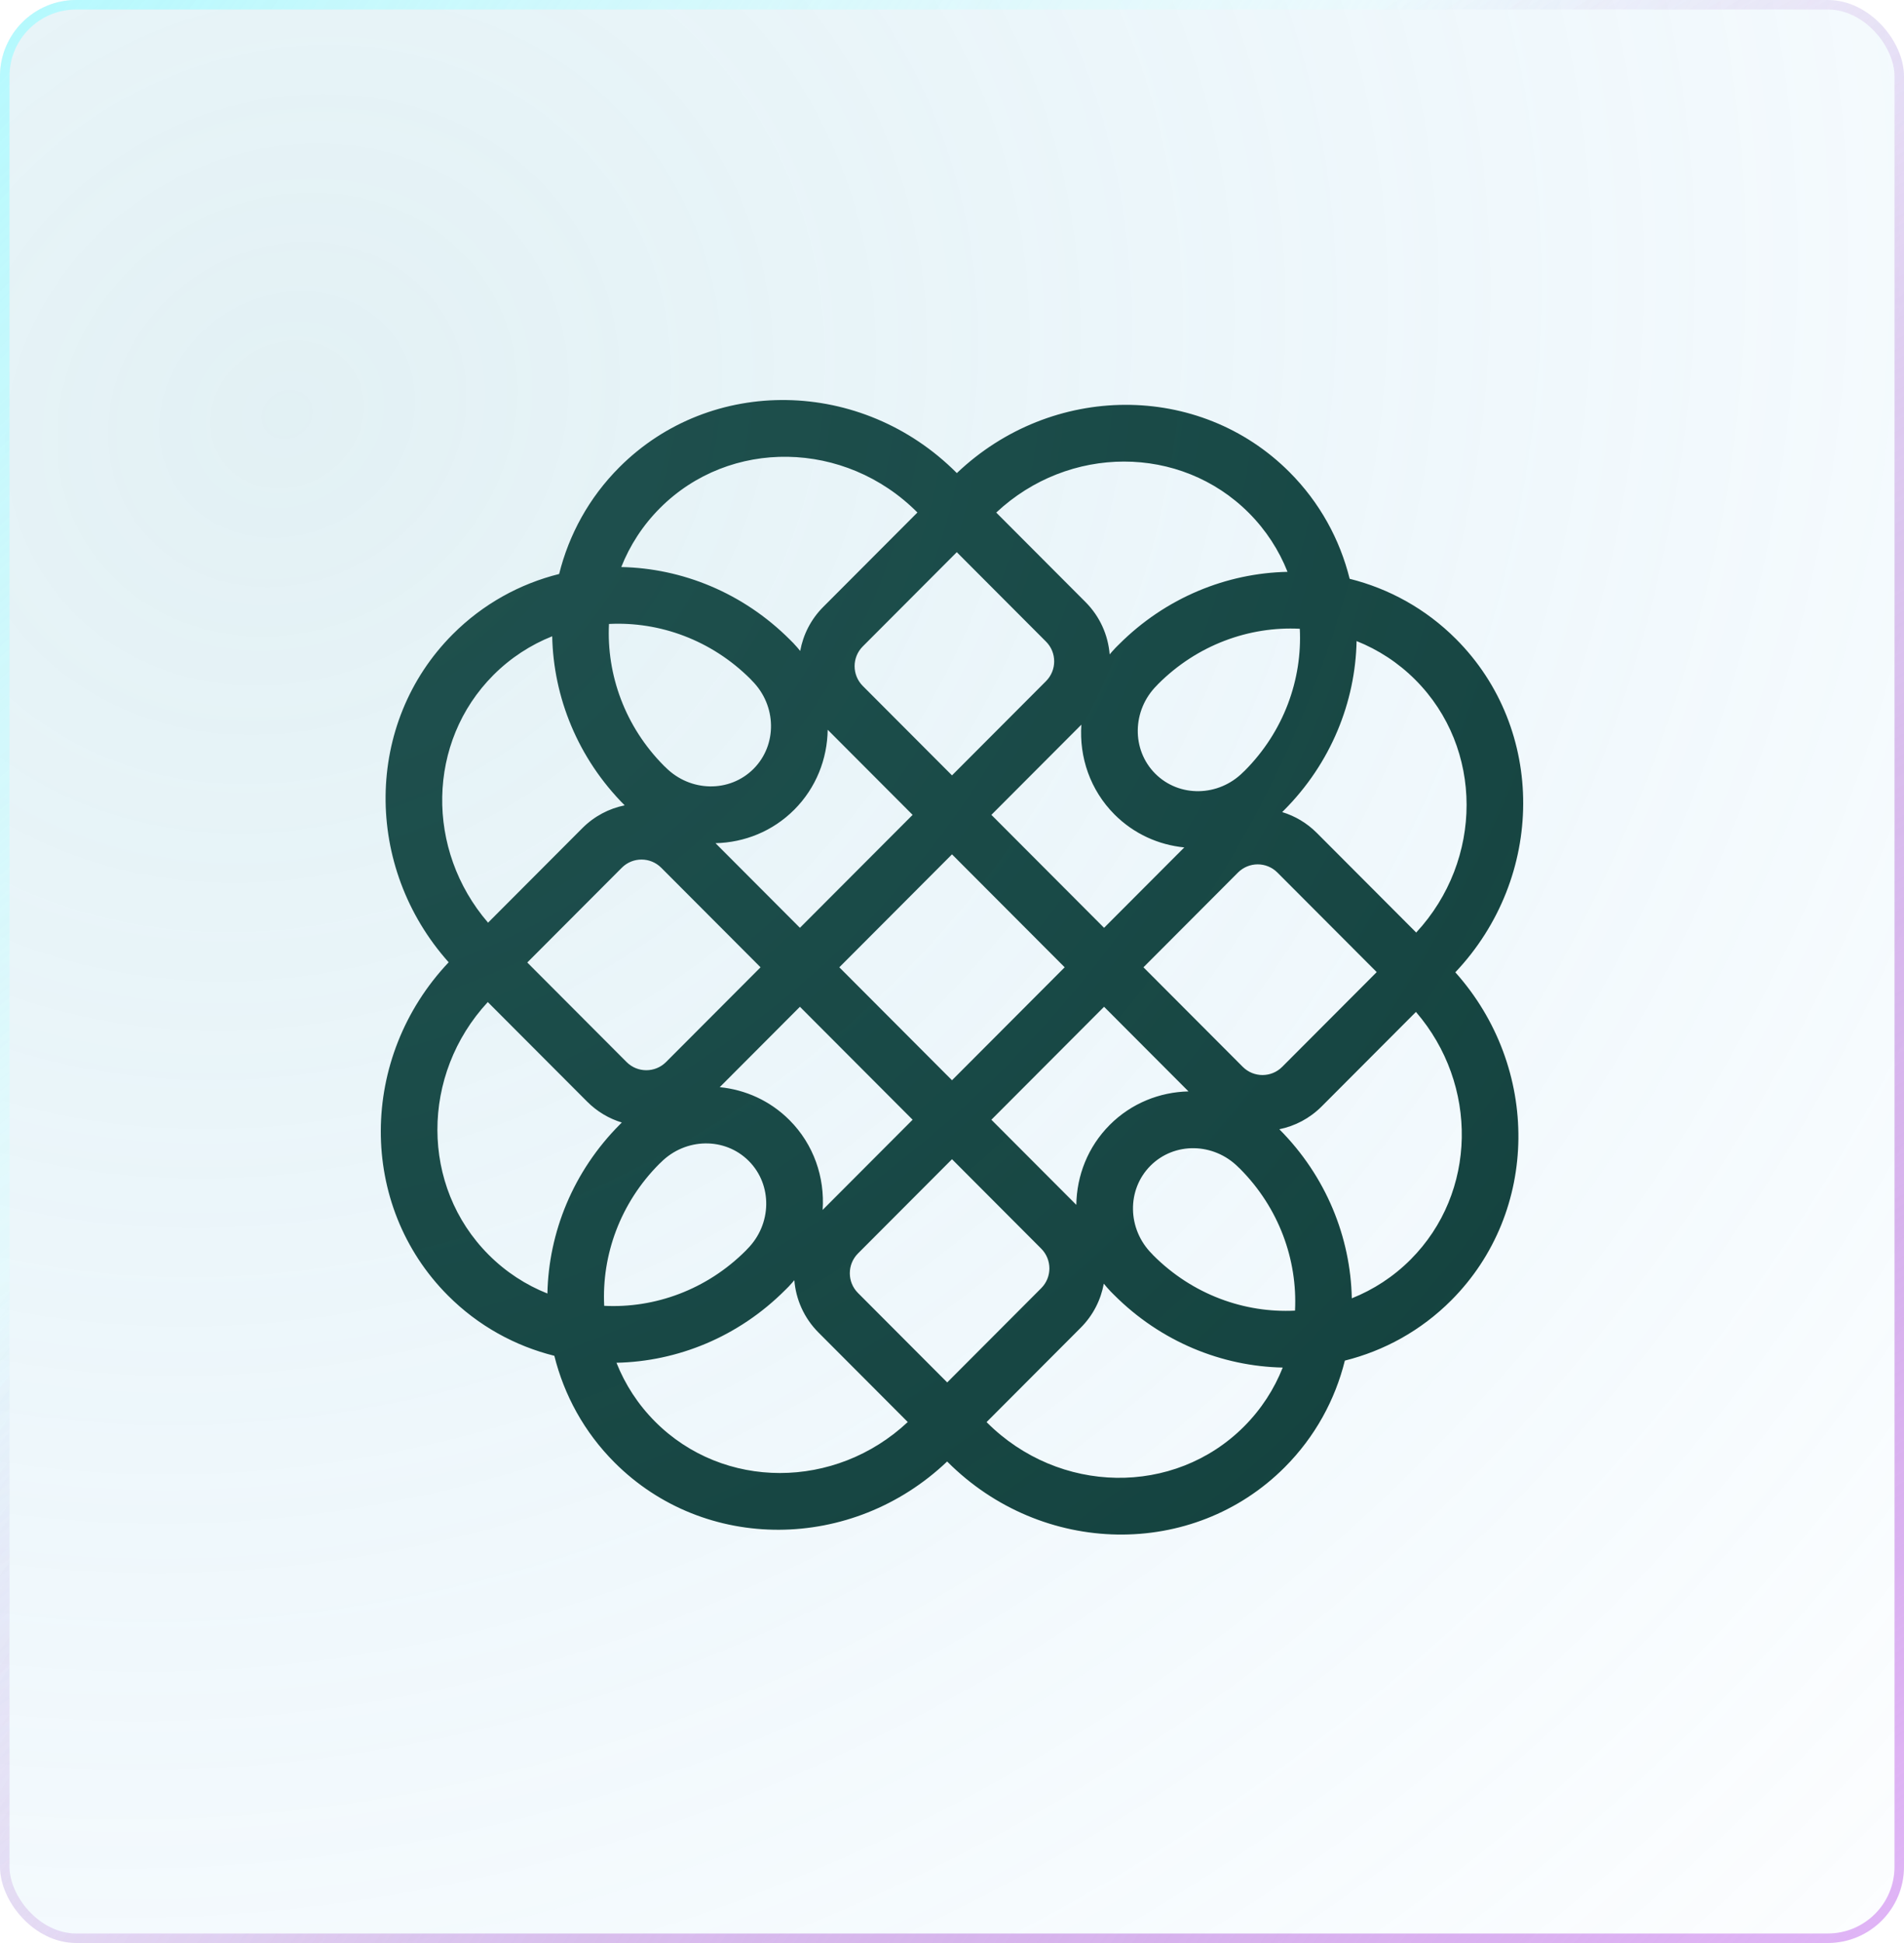 <svg width="200" height="204" viewBox="0 0 200 204" fill="none" xmlns="http://www.w3.org/2000/svg">
<path fill-rule="evenodd" clip-rule="evenodd" d="M51.239 105.208L61.675 115.663C62.728 116.719 63.983 117.449 65.317 117.855L65.127 118.045C60.182 122.999 57.632 129.42 57.501 135.809C55.245 134.912 53.139 133.555 51.325 131.737C44.158 124.557 44.177 112.832 51.239 105.208ZM47.129 101.033C38.184 91.031 38.267 75.902 47.555 66.595C50.744 63.401 54.617 61.293 58.733 60.264C59.759 56.141 61.862 52.26 65.051 49.066C74.676 39.422 90.54 39.682 100.485 49.647L100.509 49.671C110.479 40.181 125.985 40.084 135.452 49.57C138.641 52.765 140.744 56.645 141.771 60.769C145.886 61.797 149.759 63.905 152.948 67.099C162.408 76.578 162.319 92.095 152.871 102.085C161.816 112.086 161.733 127.216 152.445 136.523C149.256 139.717 145.383 141.825 141.267 142.853C140.241 146.977 138.137 150.857 134.949 154.052C125.324 163.695 109.46 163.435 99.515 153.471L99.49 153.446C89.521 162.937 74.015 163.034 64.548 153.547C61.359 150.353 59.256 146.472 58.229 142.349C54.114 141.321 50.24 139.213 47.052 136.018C37.592 126.54 37.681 111.023 47.129 101.033ZM51.267 96.874C44.683 89.245 44.826 77.892 51.828 70.876C53.643 69.058 55.748 67.702 58.004 66.804C58.135 73.188 60.681 79.602 65.617 84.555C63.987 84.886 62.434 85.684 61.171 86.95L51.267 96.874ZM55.387 101.055L65.318 91.105C66.46 89.96 68.315 89.962 69.46 91.109L79.889 101.559L69.963 111.504C68.818 112.651 66.964 112.653 65.821 111.509L55.387 101.055ZM84.026 105.704L75.603 114.144C78.296 114.412 80.893 115.562 82.929 117.603C85.487 120.166 86.644 123.617 86.412 127.032L95.863 117.563L84.026 105.704ZM88.164 101.559L100 89.7L111.836 101.559L100 113.418L88.164 101.559ZM95.863 85.555L84.026 97.413L75.158 88.528C78.184 88.459 81.157 87.29 83.431 85.012C85.731 82.707 86.898 79.685 86.942 76.617L95.863 85.555ZM104.137 85.554L115.973 97.414L124.398 88.973C121.704 88.705 119.107 87.555 117.071 85.515C114.513 82.951 113.356 79.501 113.588 76.086L104.137 85.554ZM116.562 68.706C116.739 68.494 116.924 68.286 117.117 68.082L117.115 68.08L117.225 67.969C117.27 67.923 117.315 67.878 117.36 67.832C117.387 67.805 117.415 67.777 117.443 67.75L117.514 67.68C122.458 62.726 128.867 60.171 135.244 60.039C134.348 57.779 132.994 55.669 131.18 53.851C123.996 46.654 112.254 46.689 104.647 53.816L114.025 63.212C115.553 64.744 116.399 66.702 116.562 68.706ZM100.503 57.974L109.878 67.367C111.02 68.511 111.018 70.37 109.873 71.517L100 81.409L90.63 72.021C89.485 70.874 89.483 69.016 90.625 67.871L100.503 57.974ZM96.368 53.808L96.35 53.79C88.765 46.19 76.665 45.992 69.324 53.347C67.509 55.165 66.155 57.274 65.26 59.535C71.637 59.666 78.045 62.221 82.99 67.176L83.389 67.576L83.385 67.579C83.62 67.827 83.844 68.082 84.055 68.343C84.364 66.647 85.171 65.026 86.479 63.717L96.368 53.808ZM69.842 80.49L69.836 80.496L69.766 80.425C65.642 76.293 63.702 70.824 63.969 65.511C69.272 65.243 74.73 67.187 78.854 71.319L78.925 71.39L78.918 71.396C78.946 71.423 78.974 71.45 79.001 71.478C81.592 74.073 81.659 78.213 79.152 80.725C76.645 83.237 72.513 83.169 69.923 80.573C69.896 80.546 69.868 80.518 69.842 80.49ZM104.137 117.563L115.973 105.704L124.842 114.59C121.816 114.659 118.843 115.828 116.569 118.106C114.269 120.411 113.102 123.432 113.058 126.501L104.137 117.563ZM141.996 136.313C141.865 129.93 139.319 123.515 134.383 118.563C136.013 118.231 137.566 117.433 138.829 116.168L148.733 106.244C155.317 113.873 155.174 125.226 148.172 132.242C146.357 134.06 144.252 135.416 141.996 136.313ZM134.682 112.013L144.613 102.063L134.179 91.609C133.036 90.464 131.182 90.466 130.037 91.614L120.111 101.559L130.54 112.008C131.685 113.156 133.54 113.158 134.682 112.013ZM148.675 71.38C155.842 78.561 155.823 90.286 148.761 97.91L138.325 87.454C137.272 86.399 136.016 85.668 134.683 85.263L134.873 85.073C139.817 80.118 142.368 73.698 142.499 67.308C144.755 68.206 146.86 69.562 148.675 71.38ZM113.521 139.401C114.828 138.091 115.636 136.47 115.945 134.775C116.156 135.036 116.38 135.291 116.614 135.539L116.611 135.542L117.01 135.942C121.955 140.896 128.363 143.451 134.74 143.583C133.845 145.843 132.491 147.953 130.676 149.771C123.335 157.126 111.235 156.928 103.65 149.328L103.632 149.309L113.521 139.401ZM109.375 135.246L99.497 145.144L90.122 135.751C88.98 134.606 88.981 132.748 90.127 131.601L100 121.708L109.37 131.097C110.515 132.244 110.517 134.102 109.375 135.246ZM82.883 135.035C83.076 134.832 83.261 134.624 83.438 134.411C83.601 136.416 84.447 138.373 85.975 139.905L95.353 149.301C87.746 156.428 76.004 156.464 68.82 149.266C67.006 147.448 65.652 145.339 64.756 143.079C71.133 142.947 77.542 140.392 82.486 135.437L82.557 135.368C82.585 135.34 82.613 135.313 82.64 135.285C82.685 135.24 82.73 135.194 82.775 135.148L82.885 135.038L82.883 135.035ZM121.584 71.899L121.578 71.894L121.649 71.823C125.773 67.692 131.231 65.747 136.534 66.016C136.802 71.329 134.861 76.798 130.737 80.93L130.667 81L130.661 80.994L130.613 81.042L130.579 81.077C127.989 83.672 123.857 83.74 121.35 81.228C118.843 78.716 118.911 74.576 121.501 71.981C121.528 71.954 121.556 71.926 121.584 71.899ZM78.416 131.218L78.421 131.224L78.351 131.294C74.227 135.426 68.769 137.37 63.466 137.102C63.198 131.789 65.139 126.32 69.263 122.188L69.333 122.118L69.339 122.124L69.385 122.077L69.421 122.041C72.011 119.445 76.143 119.378 78.65 121.889C81.157 124.401 81.089 128.541 78.499 131.136C78.472 131.164 78.444 131.191 78.416 131.218ZM130.164 122.622L130.158 122.627C130.131 122.599 130.104 122.572 130.077 122.544C127.486 119.949 123.354 119.881 120.848 122.393C118.341 124.905 118.408 129.045 120.999 131.64C121.026 131.667 121.054 131.695 121.082 131.722L121.075 131.728L121.146 131.799C125.27 135.93 130.728 137.875 136.031 137.606C136.298 132.293 134.358 126.824 130.234 122.692L130.164 122.622Z" fill="#0D3931"/>
<g filter="url(#filter0_b)">
<rect width="200" height="204" rx="8" fill="url(#paint0_radial)" fill-opacity="0.2"/>
<rect x="0.5" y="0.5" width="199" height="203" rx="7.5" stroke="url(#paint1_radial)"/>
<rect x="0.5" y="0.5" width="199" height="203" rx="7.5" stroke="url(#paint2_radial)"/>
</g>
<defs>
<filter id="filter0_b" x="-10" y="-10" width="220" height="224" filterUnits="userSpaceOnUse" color-interpolation-filters="sRGB">
<feFlood flood-opacity="0" result="BackgroundImageFix"/>
<feGaussianBlur in="BackgroundImage" stdDeviation="5"/>
<feComposite in2="SourceAlpha" operator="in" result="effect1_backgroundBlur"/>
<feBlend mode="normal" in="SourceGraphic" in2="effect1_backgroundBlur" result="shape"/>
</filter>
<radialGradient id="paint0_radial" cx="0" cy="0" r="1" gradientUnits="userSpaceOnUse" gradientTransform="translate(30.639 42.924) rotate(45.351) scale(256.579 277.977)">
<stop stop-color="#6FB8C8"/>
<stop offset="0.771" stop-color="#6EBFF4" stop-opacity="0.224"/>
<stop offset="1" stop-color="#4690D5" stop-opacity="0"/>
</radialGradient>
<radialGradient id="paint1_radial" cx="0" cy="0" r="1" gradientUnits="userSpaceOnUse" gradientTransform="translate(-27.51 -25.224) rotate(42.766) scale(218.975 432.199)">
<stop stop-color="#98F9FF"/>
<stop offset="1" stop-color="white" stop-opacity="0"/>
</radialGradient>
<radialGradient id="paint2_radial" cx="0" cy="0" r="1" gradientUnits="userSpaceOnUse" gradientTransform="translate(216.558 229.666) rotate(-132.501) scale(223.279 406.738)">
<stop stop-color="#EABFFF"/>
<stop offset="1" stop-color="#8726B7" stop-opacity="0"/>
</radialGradient>
</defs>
</svg>
